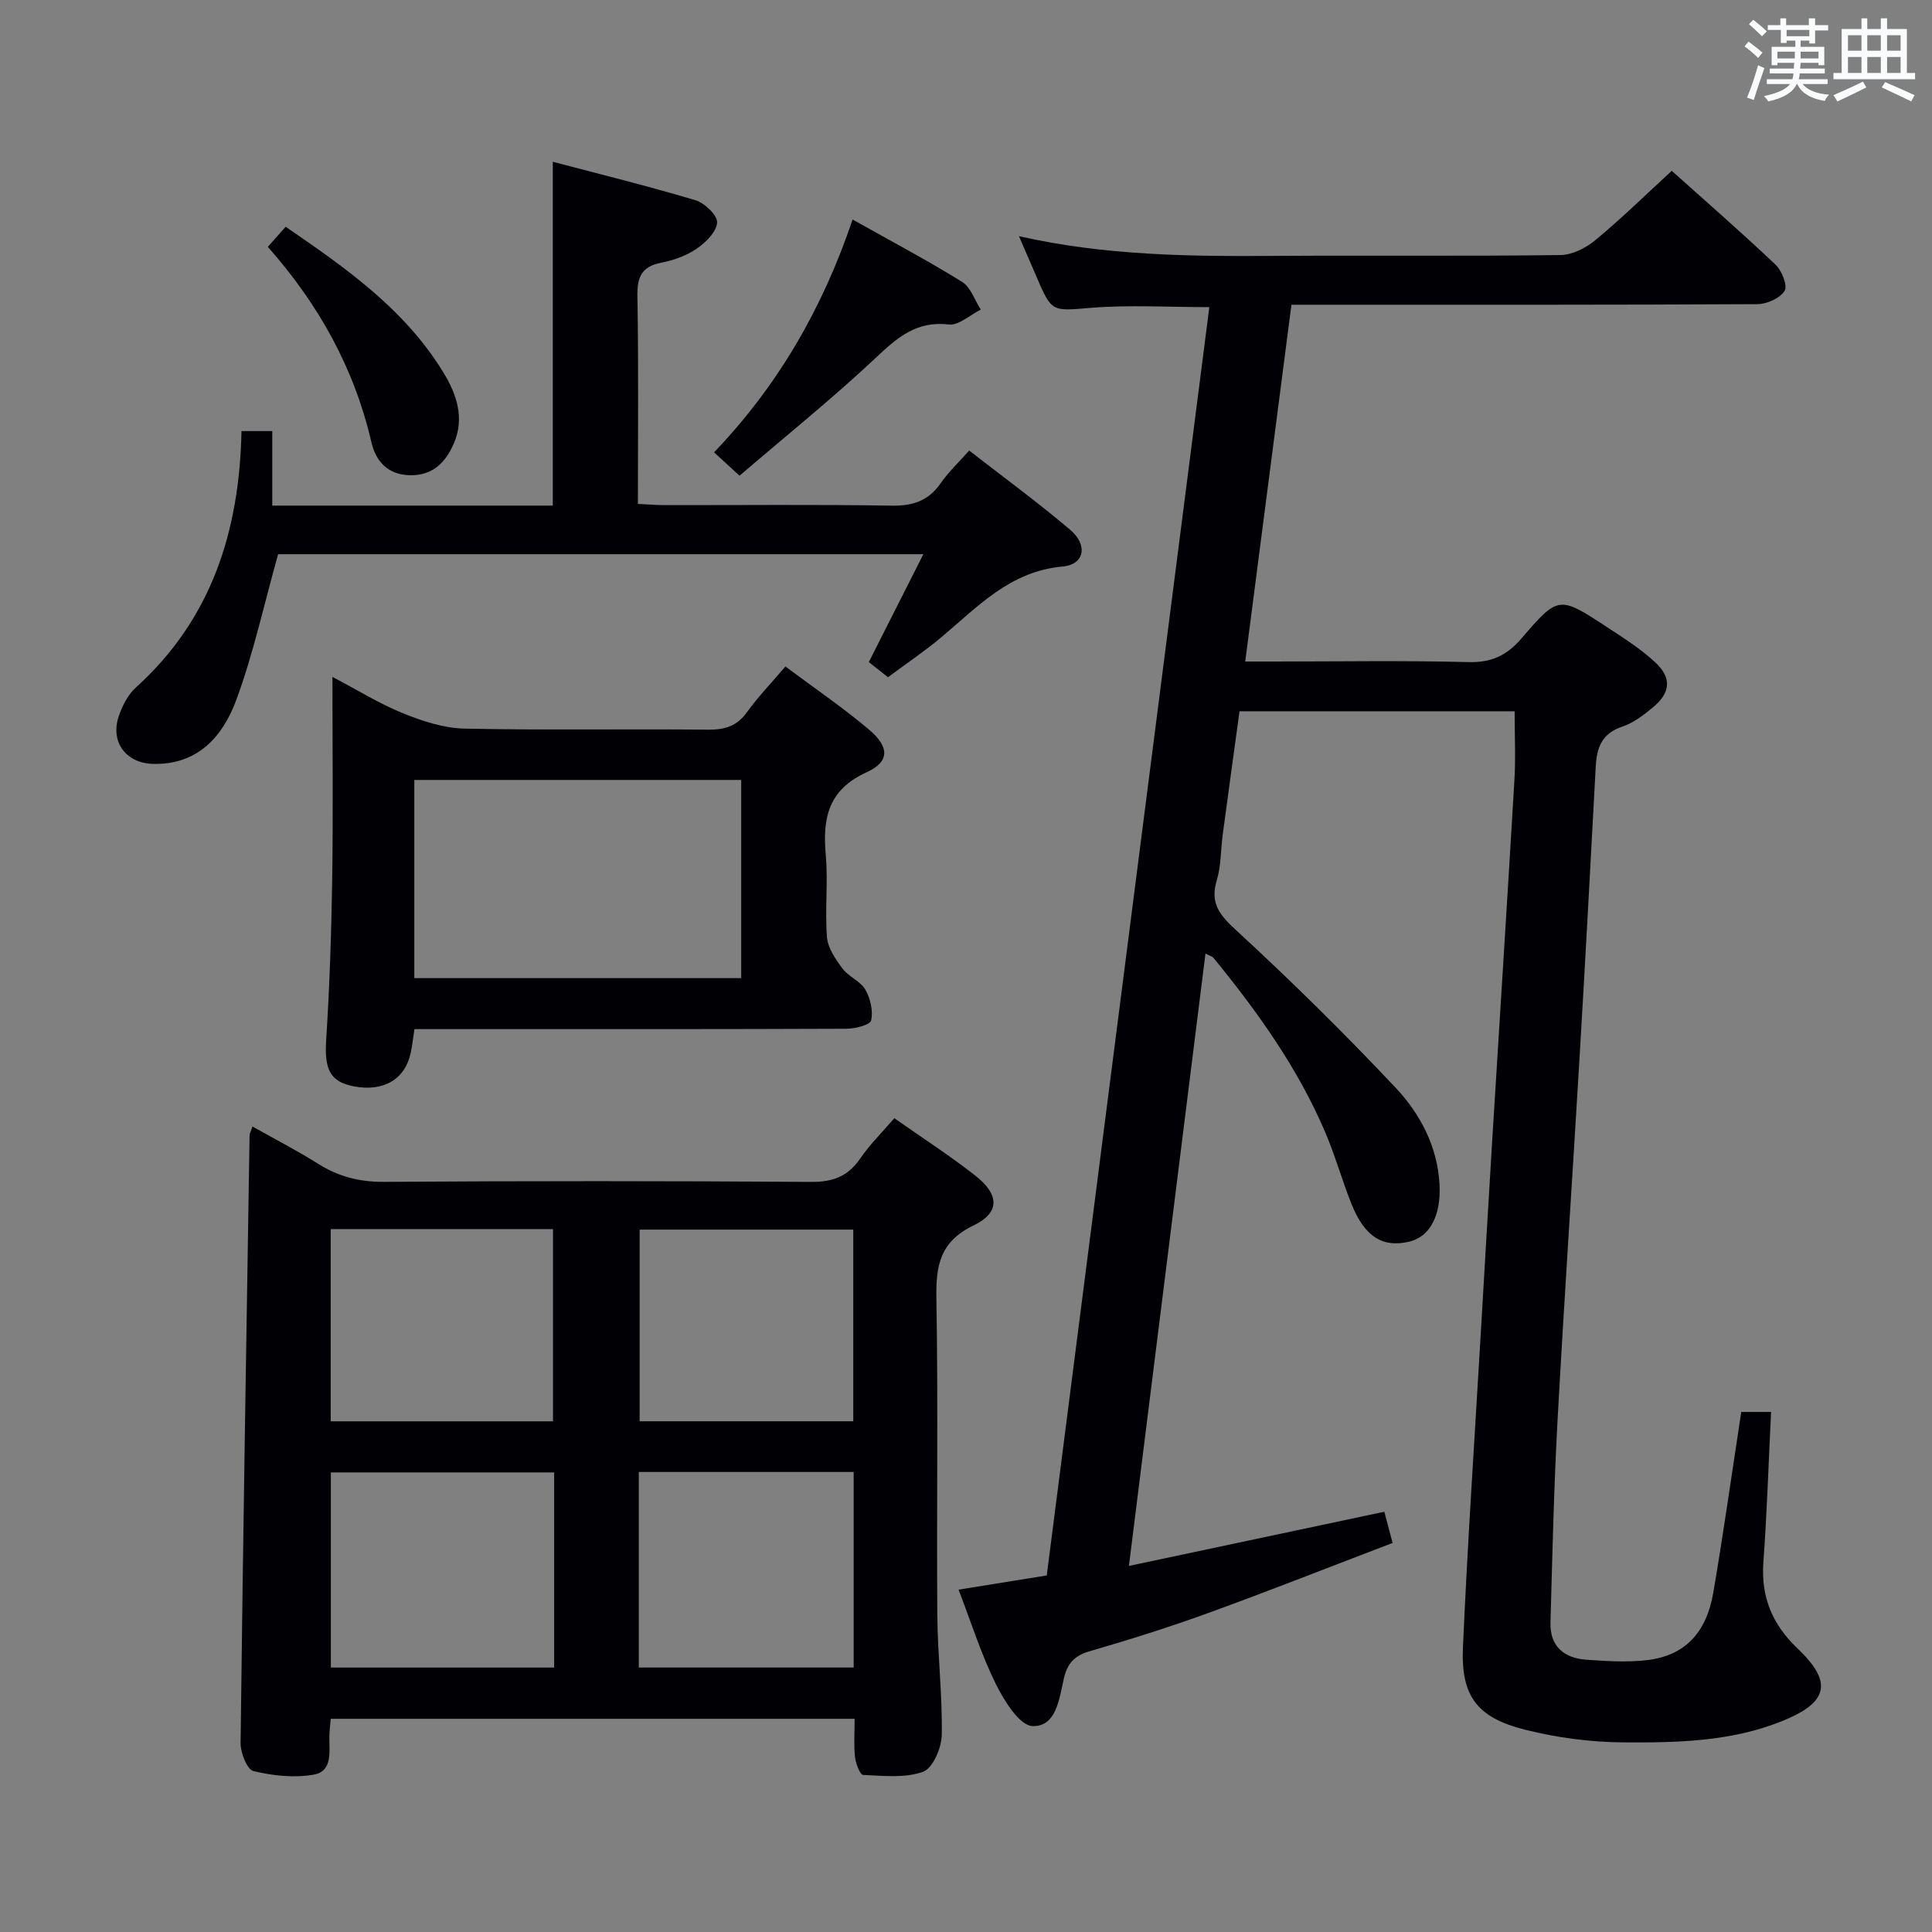 <svg enable-background="new 0 0 400 400" viewBox="0 0 400 400" xmlns="http://www.w3.org/2000/svg"><rect x="0" y="0" width="400" height="400" fill="#808080" stroke="none"/><g fill="#010105"><path d="m313.59 147.26c-18.94 0-37.72 0-56.96 0-1.18 8.6-2.35 17.11-3.49 25.62-.42 3.13-.32 6.4-1.22 9.37-1.44 4.77.58 7.18 4.03 10.36 11.36 10.46 22.38 21.32 32.97 32.56 5.12 5.44 8.71 12.23 9.12 20.06.34 6.48-2.04 10.79-6.15 11.81-5.55 1.38-9.36-.95-12.07-7.75-1.97-4.94-3.4-10.09-5.49-14.97-5.68-13.27-14-24.89-23.09-36-.26-.32-.78-.43-1.66-.89-5.26 42.11-10.48 83.89-15.85 126.78 18.08-3.84 35.34-7.5 52.88-11.22.48 1.83.98 3.68 1.71 6.46-12.81 4.89-25.43 9.88-38.17 14.51-8.1 2.94-16.35 5.53-24.63 7.94-3.15.92-4.57 2.59-5.27 5.65-.94 4.14-1.56 10.01-6.49 9.81-2.7-.11-5.87-5.26-7.6-8.74-3-6.06-5.04-12.59-7.7-19.5 6.3-1.01 12.14-1.95 18.26-2.94 11.22-87.55 22.43-174.98 33.66-262.59-8.45 0-16.43-.49-24.32.13-8.3.66-8.26 1.12-11.58-6.7-1.08-2.53-2.19-5.05-3.52-8.12 17.89 4.04 35.47 4.2 53.08 4.08 19.66-.13 39.33.08 58.99-.17 2.46-.03 5.29-1.45 7.25-3.07 5.37-4.44 10.36-9.34 15.84-14.37 6.74 6.04 14.25 12.58 21.47 19.41 1.31 1.24 2.56 4.35 1.9 5.42-.94 1.53-3.64 2.75-5.6 2.77-29.99.17-59.99.12-89.98.12-1.98 0-3.97 0-6.53 0-3.17 24.51-6.32 48.8-9.57 73.87h5.71c13.5 0 27-.23 40.49.12 4.81.13 7.98-1.38 11.05-4.96 7.59-8.85 7.77-8.76 17.64-2.29 3.47 2.27 7.03 4.53 10.04 7.34 3.45 3.22 3.11 6.29-.55 9.31-1.91 1.57-4.01 3.2-6.31 3.96-4.21 1.39-5.29 4.32-5.5 8.25-1.07 20.1-2.16 40.19-3.35 60.28-1.48 25.06-3.19 50.11-4.56 75.18-.76 13.92-1.07 27.86-1.46 41.8-.14 4.88 2.8 7.34 7.38 7.67 4.14.3 8.36.57 12.47.11 7.87-.89 12.42-5.51 13.88-14.1 2.09-12.27 3.82-24.59 5.77-37.3h6.17c-.51 10.35-.84 20.75-1.59 31.11-.52 7.21 1.84 12.87 7.05 17.83 7.4 7.04 6.42 11.22-3.26 15.1-10.57 4.24-21.78 4.45-32.88 4.37-6.74-.05-13.62-.97-20.17-2.6-10.04-2.51-13.4-6.97-12.94-17.16.94-21.26 2.37-42.5 3.62-63.74.79-13.45 1.57-26.9 2.39-40.35 1.54-25.05 3.15-50.1 4.63-75.16.29-4.65.06-9.31.06-14.47z"/><path d="m185.16 231.51c5.9 4.15 11.5 7.76 16.73 11.86 5.04 3.94 5.21 7.67-.34 10.35-6.98 3.37-7.8 8.33-7.68 15.15.38 21.81.03 43.64.19 65.45.06 8.31 1.07 16.61.92 24.91-.05 2.67-1.86 6.88-3.87 7.6-3.75 1.35-8.24.83-12.41.65-.64-.03-1.54-2.38-1.68-3.72-.27-2.46-.08-4.97-.08-7.9-36.27 0-72.26 0-108.46 0-.11 1.32-.27 2.45-.29 3.58-.05 3.12.75 7.26-3.2 7.97-4.04.73-8.49.24-12.52-.73-1.32-.32-2.69-3.8-2.66-5.82.5-41.93 1.19-83.85 1.86-125.78 0-.31.19-.62.6-1.85 4.65 2.62 9.26 4.99 13.64 7.75 4.22 2.65 8.57 3.75 13.62 3.71 29.48-.2 58.96-.19 88.44.01 4.45.03 7.56-1.12 10.09-4.79 1.95-2.86 4.46-5.33 7.1-8.4zm-70.43 113.74c0-13.61 0-26.88 0-40.4-15.56 0-30.91 0-46.23 0v40.4zm-46.26-90.78v39.8h46.02c0-13.46 0-26.64 0-39.8-15.53 0-30.63 0-46.02 0zm108.27 50.29c-14.88 0-29.58 0-44.48 0v40.48h44.48c0-13.6 0-26.87 0-40.48zm-.08-10.5c0-13.39 0-26.45 0-39.68-14.95 0-29.63 0-44.23 0v39.68z"/><path d="m114.45 104.68c0-23.74 0-46.99 0-71.19 9.91 2.62 19.8 5.05 29.55 7.97 1.89.57 4.56 3.12 4.47 4.61-.11 1.92-2.35 4.13-4.22 5.41-2.13 1.46-4.79 2.41-7.36 2.91-4.12.81-4.99 3.03-4.92 6.97.25 14.14.1 28.29.1 42.97 2.04.09 3.81.25 5.58.25 15.66.02 31.31-.15 46.97.11 4.41.07 7.63-1.01 10.16-4.67 1.59-2.3 3.68-4.25 5.88-6.74 7.12 5.54 14.21 10.73 20.89 16.39 3.74 3.16 3.02 7.21-1.54 7.62-10.94.98-17.62 8.37-25.18 14.7-3.43 2.87-7.16 5.38-10.98 8.22-1.41-1.11-2.65-2.09-3.97-3.13 3.73-7.38 7.35-14.54 11.29-22.34-45.53 0-90.05 0-133.59 0-2.92 10.44-5.11 20.51-8.63 30.1-2.79 7.58-7.97 13.58-17.33 13.31-5.59-.16-8.84-4.59-7.02-9.9.73-2.13 1.88-4.42 3.51-5.89 15.65-14.13 21.46-32.3 21.89-53.11h6.37v15.43z"/><path d="m85.81 213.07c-.31 1.97-.47 3.44-.77 4.88-1.16 5.51-5.63 8.14-11.77 6.97-4.97-.95-6.12-3.55-5.74-9.58.71-11.11 1.08-22.26 1.25-33.39.2-13.63.05-27.27.05-41.8 5.3 2.78 9.8 5.59 14.64 7.54 4.02 1.62 8.43 3.07 12.69 3.16 16.81.36 33.64.05 50.46.22 3.47.03 5.96-.74 8.05-3.64 2.32-3.22 5.1-6.1 7.94-9.44 5.9 4.41 11.83 8.44 17.28 13.04 4.28 3.61 4.35 6.67-.45 8.85-8.03 3.65-9.15 9.56-8.47 17.2.5 5.62-.21 11.34.25 16.97.18 2.26 1.79 4.57 3.23 6.5 1.26 1.68 3.68 2.58 4.7 4.33 1.05 1.82 1.65 4.41 1.21 6.38-.21.94-3.31 1.73-5.1 1.73-25.98.11-51.96.08-77.95.08-3.66 0-7.31 0-11.5 0zm-.03-10.56h67.68c0-13.84 0-27.36 0-41.03-22.73 0-45.09 0-67.68 0z"/><path d="m176.52 45.45c8.01 4.5 15.49 8.45 22.66 12.9 1.79 1.11 2.62 3.79 3.88 5.75-2.22 1.1-4.57 3.32-6.63 3.08-6.62-.77-10.56 2.62-14.99 6.79-9.04 8.5-18.74 16.29-28.33 24.52-2.29-2.11-3.73-3.42-5.27-4.84 13.27-13.86 22.48-29.84 28.68-48.2z"/><path d="m55.45 51.11c1.36-1.53 2.33-2.63 3.69-4.16 12.44 8.52 24.66 17.06 32.66 30.17 2.72 4.45 4.45 9.4 2.16 14.7-1.7 3.92-4.37 6.65-9.04 6.57-4.56-.08-7.09-2.79-8.03-6.85-3.53-15.23-10.84-28.45-21.44-40.43z"/></g><path d="m361.2 9.6.8-1c.9.7 1.9 1.4 2.9 2.3l-.9 1.1c-1-1-2-1.8-2.8-2.4zm.5 10.6c.9-2.1 1.6-4.3 2.3-6.7.4.2.8.4 1.3.6-.7 2.1-1.5 4.3-2.2 6.6zm.4-15.2.9-.9c1 .8 2 1.6 2.8 2.4l-1 1c-.9-.9-1.8-1.7-2.7-2.5zm12.5-1.2h1.2v1.4h2.7v1.1h-2.7v2.7h-1.2v-.6h-1.8v1.3h4.9v3.8h-1.2v-.5h-3.7c0 .4-.1.9-.1 1.2h5.1v1h-5.2c0 .5-.1.9-.2 1.2h6v1h-5.2c1.1 1.3 2.9 2 5.5 2.2-.4.4-.7.8-.9 1.3-2.9-.5-4.8-1.6-5.7-3.5h-.1c-.8 1.7-2.7 2.9-5.9 3.6-.2-.4-.6-.8-.9-1.1 2.8-.6 4.6-1.4 5.4-2.5h-4.8v-1h5.3c.1-.3.2-.7.2-1.2h-4.9v-1h5c0-.4 0-.8.1-1.2h-3.5v.5h-1.2v-3.8h4.9v-1.3h-1.8v.5h-1.2v-2.7h-2.7v-1h2.6v-1.4h1.2v1.4h4.7v-1.4zm-6.6 8.3h3.6c0-.4 0-.9 0-1.4h-3.6zm1.9-4.6h4.7v-1.3h-4.7zm6.6 3.2h-3.7v1.4h3.7z" fill="#fafbfc"/><path d="m385.3 3.8h1.3v2.2h2.8v-2.2h1.3v2.2h4.1v9.1h1.7v1.3h-16.9v-1.3h1.7v-9.1h4.1v-2.2zm.4 13.1.7 1.2c-1.8.9-3.8 1.9-6 2.9-.2-.4-.5-.8-.8-1.3 2.3-1 4.3-1.9 6.1-2.8zm-3.1-6.4h2.8v-3.2h-2.8zm0 4.6h2.8v-3.3h-2.8zm4-4.6h2.8v-3.2h-2.8zm0 4.6h2.8v-3.3h-2.8zm3.7 1.9c2.1.9 4.1 1.8 6.1 2.7l-.7 1.3c-2.2-1.1-4.2-2-6.1-2.9zm3.2-9.7h-2.8v3.2h2.8zm-2.8 7.8h2.8v-3.3h-2.8z" fill="#fafbfc"/></svg>